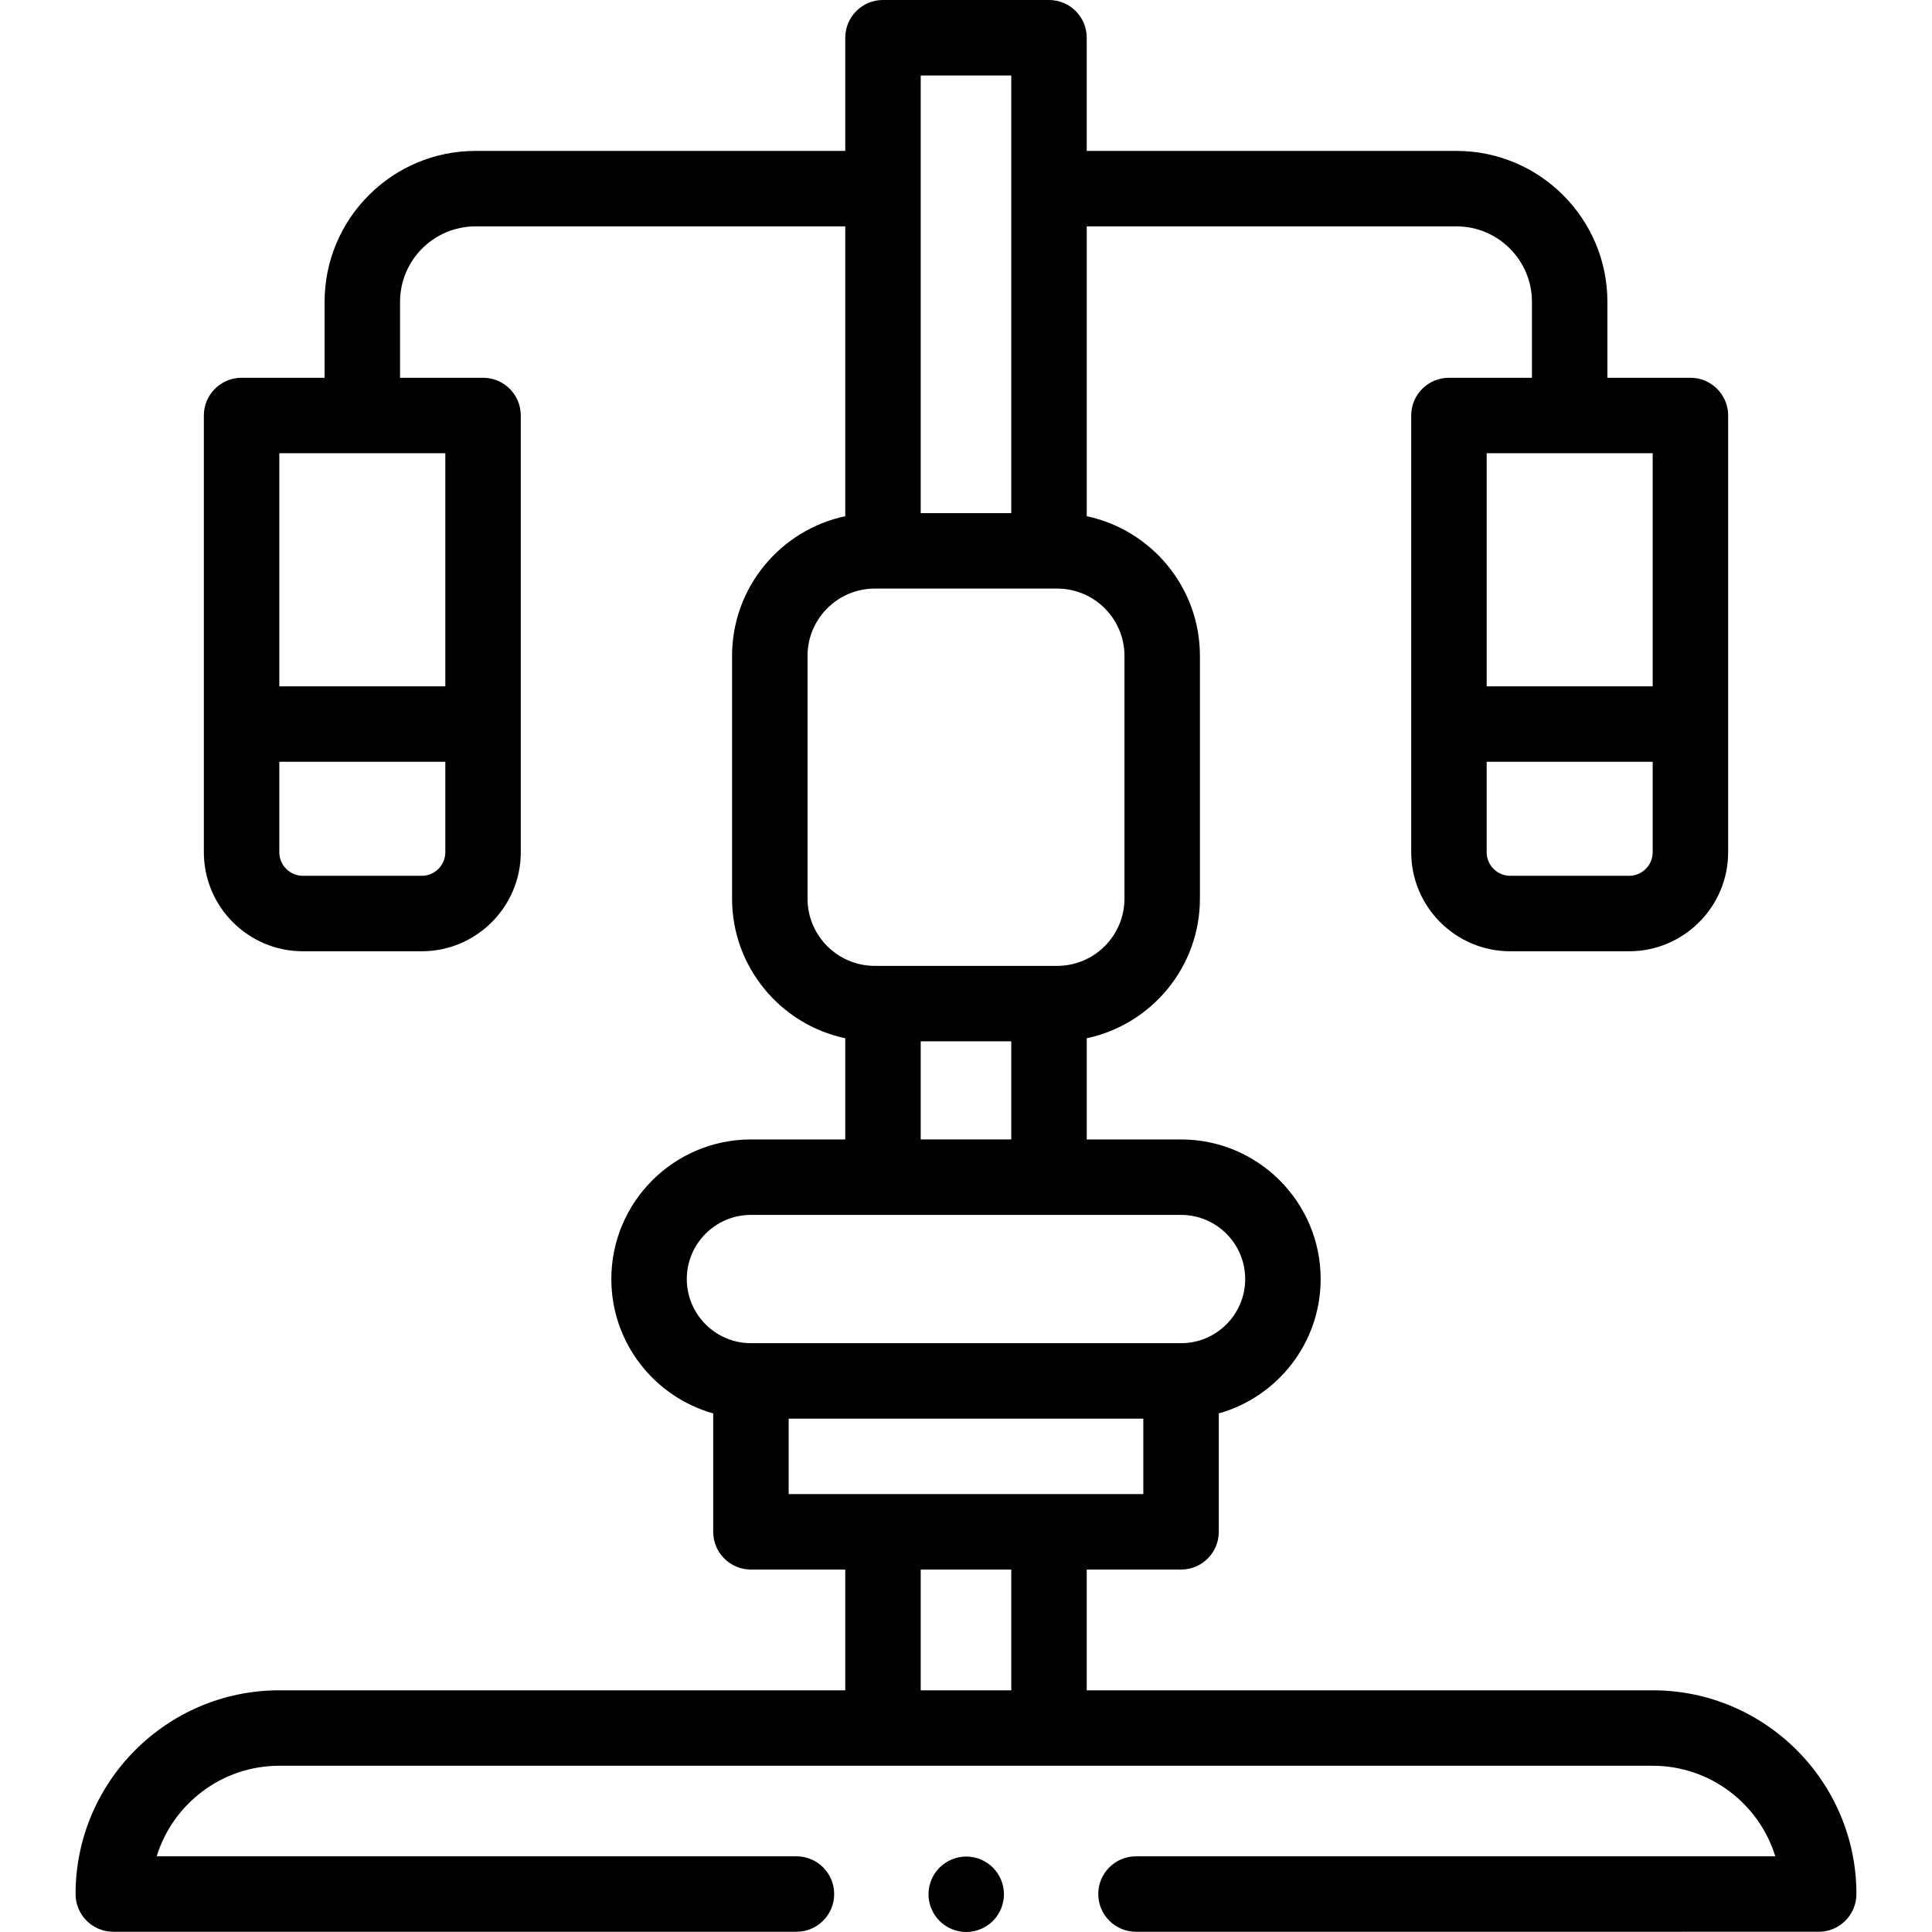 <svg id="Layer_1" enable-background="new 0 0 512.061 512.061" height="512" viewBox="0 0 512.061 512.061" width="512" xmlns="http://www.w3.org/2000/svg"><g id="XMLID_96_"><g id="XMLID_3_"><path id="XMLID_4_" d="m256.09 492.061c-2.63 0-5.2 1.07-7.069 2.931-1.86 1.859-2.931 4.439-2.931 7.069 0 2.631 1.07 5.211 2.931 7.07 1.859 1.86 4.439 2.93 7.069 2.93 2.641 0 5.21-1.069 7.07-2.93 1.86-1.859 2.93-4.43 2.93-7.07 0-2.63-1.069-5.21-2.93-7.069-1.86-1.861-4.44-2.931-7.07-2.931z"/><path id="XMLID_8_" d="m438.03 448h-150v-32h25c5.522 0 10-4.478 10-10v-31.384c15.558-4.375 27-18.68 27-35.617 0-20.401-16.598-36.999-37-36.999h-25v-26.82c17.115-3.618 30-18.838 30-37.014v-64.333c0-18.176-12.885-33.395-30-37.013v-76.82h98c11.028 0 20 8.972 20 20v20.126h-22c-5.522 0-10 4.478-10 10v115.75c0 14.475 11.775 26.25 26.25 26.25h31.5c14.475 0 26.25-11.775 26.25-26.25v-115.75c0-5.522-4.478-10-10-10h-22v-20.126c0-22.056-17.944-40-40-40h-98v-30c0-5.522-4.478-10-10-10h-44c-5.522 0-10 4.478-10 10v30h-98c-22.056 0-40 17.944-40 40v20.126h-22c-5.522 0-10 4.478-10 10v115.75c0 14.475 11.775 26.25 26.25 26.25h31.5c14.475 0 26.25-11.775 26.25-26.25v-115.75c0-5.522-4.478-10-10-10h-22v-20.126c0-11.028 8.972-20 20-20h98v76.82c-17.115 3.618-30 18.837-30 37.013v64.333c0 18.176 12.885 33.396 30 37.014v26.82h-25c-20.402 0-37 16.598-37 37 0 16.937 11.442 31.241 27 35.616v31.384c0 5.522 4.478 10 10 10h25v32h-150c-29.775 0-54 24.225-54 54 0 5.522 4.478 10 10 10h181.063c5.522 0 10-4.478 10-10s-4.478-10-10-10l-169.563-.001c4.281-13.883 17.231-23.999 32.5-23.999h364c15.27 0 28.22 10.117 32.5 24h-169.438c-5.522 0-10.006 4.478-10.006 10s4.483 10 10.006 10l180.938-.001c5.522 0 10-4.478 10-10 0-29.775-24.224-53.999-54-53.999zm0-222.124c0 3.446-2.804 6.25-6.25 6.25h-31.5c-3.446 0-6.25-2.804-6.25-6.25v-23.968h44zm0-105.75v61.782h-44v-61.782zm-320 105.75c0 3.446-2.804 6.25-6.25 6.25h-31.5c-3.446 0-6.25-2.804-6.25-6.25v-23.968h44zm0-105.75v61.782h-44v-61.782zm126-100.126h24v116h-24zm-30 218.166v-64.333c0-9.833 8-17.833 17.833-17.833h48.334c9.833 0 17.833 8 17.833 17.833v64.333c0 9.834-8 17.834-17.833 17.834h-48.334c-9.833 0-17.833-8-17.833-17.834zm54 37.834v26h-24v-26zm-86 62.999c0-9.373 7.626-16.999 17-16.999h114c9.374 0 17 7.626 17 17s-7.626 17-17 17h-114c-9.374 0-17-7.627-17-17.001zm86 109.001h-24v-32h24zm-59-52v-20h94v20z"/></g></g></svg>
